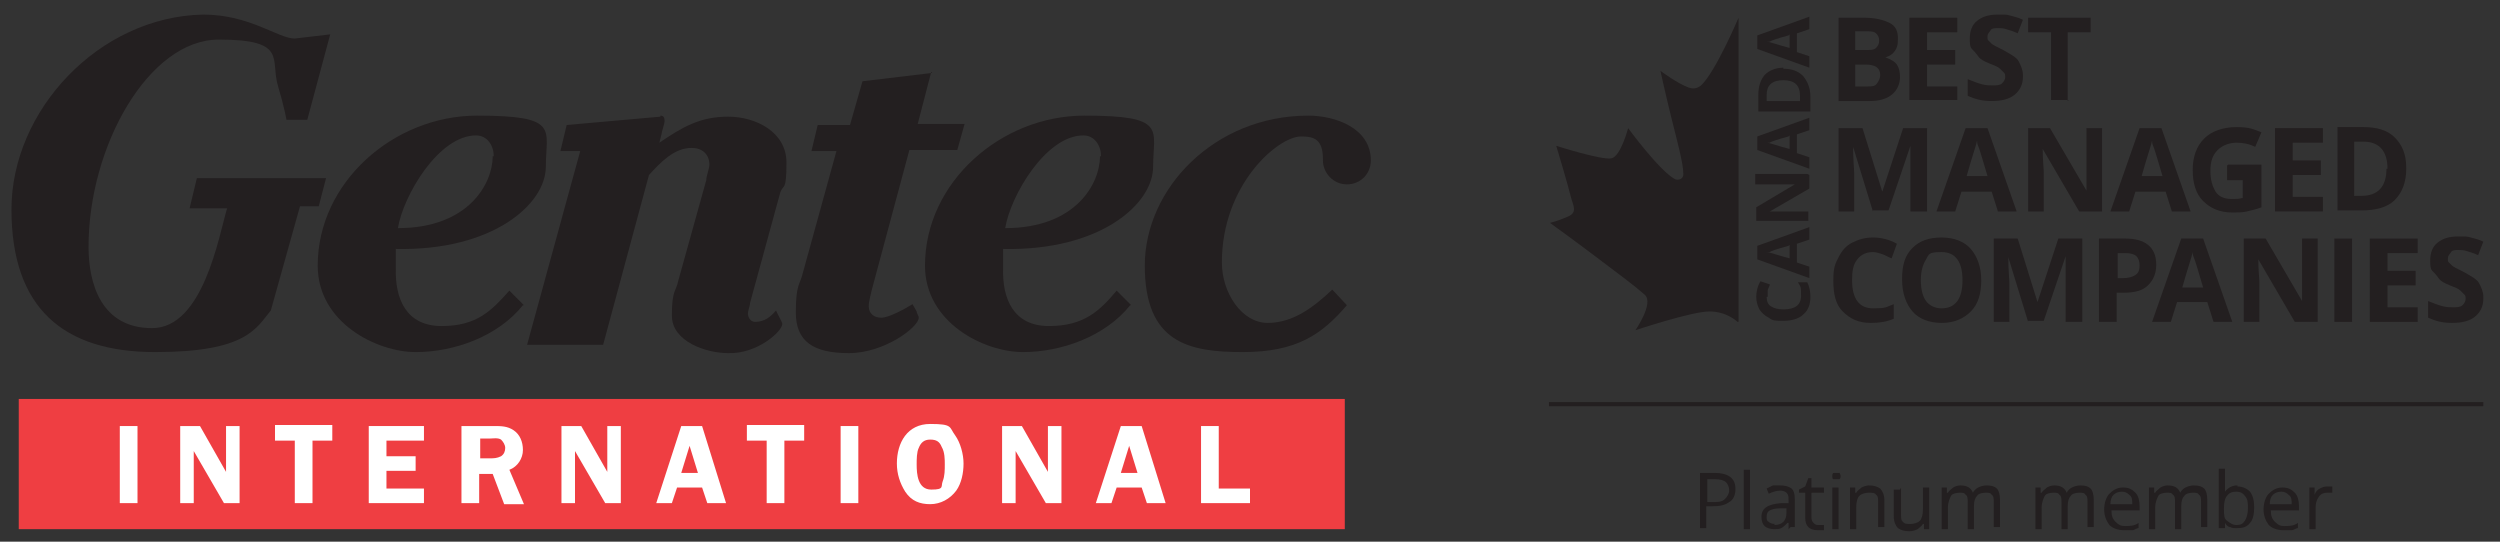 <?xml version="1.0" encoding="UTF-8"?>
<svg id="Artwork" xmlns="http://www.w3.org/2000/svg" version="1.1" viewBox="0 0 240 52">
  <rect x="0" y="0" width="240" height="52" fill="#333333" stroke="none"/>
  <defs>
    <style>
      .cls-1, .cls-2 {
        fill: #231f20;
      }

      .cls-1, .cls-2, .cls-3, .cls-4 {
        stroke-width: 0px;
      }

      .cls-2 {
        fill-rule: evenodd;
      }

      .cls-3 {
        fill: #ef3e42;
      }

      .cls-4 {
        fill: #fff;
      }
    </style>
  </defs>
  <g>
    <rect class="cls-3" x="1.8" y="38.3" width="127.3" height="12.5"/>
    <g>
      <path class="cls-1" d="M50.2,29.3c-2.4,3-6.6,4.5-10.3,4.5s-9.4-2.8-9.4-8.3c0-8,7.3-14.4,15.3-14.4s6.6,1.3,6.6,4.9-5.1,8.1-14.4,7.9v1.8c-.1,3,1,5.6,4.4,5.6s4.8-1.5,6.5-3.4l1.4,1.4ZM47.4,15c0-1-.6-2-1.7-2-3.6,0-7,5.8-7.5,8.9,6.8,0,9.1-4.3,9.1-6.9Z"/>
      <path class="cls-1" d="M63.4,11.1c.3,0,.4.2.4.5s-.3,1.1-.3,1.3l-.2.8c2.2-1.5,3.9-2.5,6.6-2.5s5.6,1.5,5.6,4.4-.3,2-.6,2.9l-2.9,10.6c0,.3-.2.7-.2,1s.2.8.7.8c.9,0,1.5-.5,2-1.1.1.3.6,1.1.6,1.3,0,.7-2.4,2.9-5.2,2.8-2.1,0-5.4-1.1-5.4-3.6s.4-2.3.6-3.3l2.7-9.7c0-.4.3-1.1.3-1.5,0-1-.7-1.6-1.7-1.6-1.7,0-3,1.4-4.1,2.6l-4.4,16.3h-7.3l5.1-18.6h-1.9l.6-2.5,9-.8Z"/>
      <path class="cls-1" d="M89.4,6.9l-1.3,5h4.5l-.7,2.5h-4.6l-3.6,13.4c-.1.5-.3,1.1-.3,1.6,0,.7.5,1.1,1.2,1.1s2.2-.8,3-1.3l.4.7c0,.2.2.4.2.6,0,.9-3.3,3.4-6.7,3.4s-5.1-1.1-5.1-3.9.4-2.6.7-3.9l3.2-11.6h-2.4l.6-2.5h3.1l1.2-4.2,6.7-.8Z"/>
      <path class="cls-1" d="M108.5,29.3c-2.4,3-6.6,4.5-10.3,4.5s-9.4-2.8-9.4-8.3c0-8,7.3-14.4,15.3-14.4s6.6,1.3,6.6,4.9-5.1,8.1-14.4,7.9v1.8c-.1,3,1,5.6,4.4,5.6s4.9-1.5,6.5-3.4l1.4,1.4ZM105.7,15c0-1-.6-2-1.7-2-3.6,0-7,5.8-7.5,8.9,6.8,0,9.1-4.3,9.1-6.9Z"/>
      <path class="cls-1" d="M127,15.4c0,1.2,1,2.3,2.3,2.3s2.3-1,2.3-2.3c0-3.1-3.4-4.3-6-4.3-9,0-15.7,7-15.7,14.4s4.2,8.3,9.4,8.3,7.6-1.7,10-4.5l-1.4-1.5c-1.7,1.6-3.7,3.2-6.2,3.2s-4.4-2.9-4.4-5.8c0-7.5,5.4-12.1,7.6-12.1,1.3,0,2.1.3,2.1,2.2Z"/>
      <path class="cls-1" d="M28.8,19.8h1.8l.7-2.7h-12.4l-.7,2.9h3.6c-.8,2.7-2.3,11.5-7.2,11.5s-6.1-4.3-6.1-7.8c0-9.7,5.8-19.9,12.5-19.9s4.9,1.9,5.7,4.5c.6,2,.8,3.2.8,3.2h2l2.2-8.2-3.4.4c-1.6,0-4.3-2.3-8.8-2.3C9.5,1.6,1.1,10.6,1.1,20.1s5,13.7,13.8,13.7,9.7-2.3,11.1-4l2.8-10Z"/>
    </g>
    <g>
      <path class="cls-4" d="M13.2,48.3h-1.7v-7.4h1.7v7.4Z"/>
      <path class="cls-4" d="M23,48.3h-1.5l-2.9-5h0v5h-1.3v-7.4h1.9l2.5,4.4h0v-4.4h1.3v7.4Z"/>
      <path class="cls-4" d="M31.9,42.3h-1.9v6h-1.7v-6h-1.9v-1.5h5.5v1.5Z"/>
      <path class="cls-4" d="M37.1,42.3v1.5h2.8v1.4h-2.8v1.7h3.6v1.4h-5.3v-7.4h5.3v1.4h-3.6Z"/>
      <path class="cls-4" d="M46,48.3h-1.7v-7.4h3.1c.7,0,1.3,0,1.9.4.6.4.9,1.1.9,1.9s-.5,1.6-1.3,1.9l1.4,3.3h-1.9l-1.1-2.9h-1.3v2.9ZM46,44h1c.4,0,.7,0,1.1-.2.3-.2.4-.5.4-.8s-.2-.6-.4-.8c-.3-.2-.8-.1-1.1-.1h-.9v1.9Z"/>
      <path class="cls-4" d="M59.6,48.3h-1.5l-2.9-5h0v5h-1.3v-7.4h1.9l2.5,4.4h0v-4.4h1.3v7.4Z"/>
      <path class="cls-4" d="M69.8,48.3h-1.9l-.5-1.5h-2.4l-.5,1.5h-1.5l2.4-7.4h2l2.3,7.4ZM67,45.4l-.8-2.6-.8,2.6h1.6Z"/>
      <path class="cls-4" d="M77.2,42.3h-1.9v6h-1.7v-6h-1.9v-1.5h5.5v1.5Z"/>
      <path class="cls-4" d="M82.4,48.3h-1.7v-7.4h1.7v7.4Z"/>
      <path class="cls-4" d="M86.9,47.2c-.5-.8-.8-1.7-.8-2.7,0-2,1-3.8,3.2-3.8s1.8.3,2.4,1.1c.5.7.8,1.8.8,2.7s-.2,1.9-.7,2.6c-.6.8-1.5,1.3-2.5,1.3s-1.8-.3-2.4-1.2ZM88.2,43c-.2.4-.2,1.1-.2,1.6,0,.9.1,2.4,1.4,2.4s.9-.3,1.1-.8c.2-.5.2-1.1.2-1.6s0-1.2-.3-1.7c-.2-.5-.5-.7-1.1-.7s-.9.3-1.1.8Z"/>
      <path class="cls-4" d="M101.9,48.3h-1.5l-2.9-5h0v5h-1.3v-7.4h1.9l2.5,4.4h0v-4.4h1.3v7.4Z"/>
      <path class="cls-4" d="M112,48.3h-1.9l-.5-1.5h-2.4l-.5,1.5h-1.5l2.4-7.4h2l2.3,7.4ZM109.2,45.4l-.8-2.6-.8,2.6h1.6Z"/>
      <path class="cls-4" d="M120,46.8v1.5h-4.7v-7.4h1.7v6h3Z"/>
    </g>
  </g>
  <path class="cls-2" d="M166.8,30.9s-1-1-2.7-1-7.1,1.8-7.1,1.8c0,0,1.8-2.6.9-3.4-.9-.8-2.5-2-4.1-3.2-2.5-1.9-5-3.7-5-3.7,0,0,.8-.2,1.7-.6,1-.4.5-1.1.3-1.9-.2-.9-1.4-4.9-1.4-4.9,0,0,4.4,1.4,5.3,1.2.9-.2,1.6-2.9,1.6-2.9,0,0,3,4.1,4.5,4.9.2.1.8.1.8-.5,0-1-.6-3.2-1.1-5.2-.6-2.4-1.1-4.7-1.1-4.7,0,0,1.6,1.2,2.7,1.6.3.1.7.2,1.2-.2,1.4-1.3,3.6-6.5,3.6-6.5v29.2Z"/>
  <g>
    <path class="cls-1" d="M169.6,28.5c0,.4.1.7.4.9.3.2.7.3,1.2.3,1.1,0,1.7-.4,1.7-1.3s0-.8-.3-1.3h.9c.2.4.3.9.3,1.4,0,.7-.2,1.3-.7,1.7-.4.4-1.1.6-1.9.6s-1,0-1.4-.3c-.4-.2-.7-.5-.9-.8-.2-.4-.3-.8-.3-1.2s.1-1,.4-1.5l.9.3c0,.2-.2.4-.2.6,0,.2,0,.4,0,.6Z"/>
    <path class="cls-1" d="M173.7,23l-1.2.4v1.8l1.2.4v1.1l-5-1.8v-1.3l5-1.8v1.1ZM171.7,23.6c-1.1.3-1.7.5-1.8.6-.1,0-.3,0-.3,0,.3,0,1,.3,2.2.6v-1.3Z"/>
    <path class="cls-1" d="M173.7,16.8v1.3l-3.8,2.2h0c.7,0,1.1,0,1.4,0h2.3v.9h-5v-1.3l3.7-2.2h0c-.6,0-1.1,0-1.4,0h-2.4v-1h5Z"/>
    <path class="cls-1" d="M173.7,12.5l-1.2.4v1.8l1.2.4v1.1l-5-1.8v-1.3l5-1.8v1.1ZM171.7,13.1c-1.1.3-1.7.5-1.8.6-.1,0-.3,0-.3,0,.3,0,1,.3,2.2.6v-1.3Z"/>
    <path class="cls-1" d="M171.2,6.6c.8,0,1.4.2,1.9.7.4.5.7,1.1.7,2v1.4h-5v-1.6c0-.8.2-1.4.6-1.9.4-.4,1-.7,1.8-.7ZM171.2,7.7c-1.1,0-1.6.5-1.6,1.4v.6h3.2v-.5c0-1-.5-1.5-1.6-1.5Z"/>
    <path class="cls-1" d="M173.7,2.8l-1.2.4v1.8l1.2.4v1.1l-5-1.8v-1.3l5-1.8v1.1ZM171.7,3.4c-1.1.3-1.7.5-1.8.6-.1,0-.3,0-.3,0,.3,0,1,.3,2.2.6v-1.3Z"/>
  </g>
  <g>
    <path class="cls-1" d="M176.4,1.7h2.5c1.1,0,1.9.2,2.5.5s.8.8.8,1.5-.1.9-.3,1.2-.5.5-.9.6h0c.5.2.9.4,1.1.7s.3.7.3,1.2c0,.7-.3,1.3-.8,1.7s-1.2.6-2.1.6h-3V1.7ZM178.1,4.8h1c.5,0,.8,0,1-.2s.3-.4.3-.7-.1-.5-.3-.7-.6-.2-1.1-.2h-.9v1.8ZM178.1,6.2v2.1h1.1c.5,0,.8,0,1-.3s.3-.5.3-.8c0-.7-.5-1-1.4-1h-1Z"/>
    <path class="cls-1" d="M187.9,9.6h-4.6V1.7h4.6v1.4h-2.9v1.7h2.7v1.4h-2.7v2.1h2.9v1.4Z"/>
    <path class="cls-1" d="M194.2,7.4c0,.7-.3,1.3-.8,1.7s-1.2.6-2.2.6-1.6-.2-2.3-.5v-1.6c.5.2,1,.4,1.4.5s.7.1,1,.1.7,0,.9-.2.3-.4.3-.6,0-.3-.1-.4-.2-.2-.4-.4-.5-.3-1-.5c-.5-.2-.9-.4-1.1-.7s-.4-.5-.6-.7-.2-.6-.2-1c0-.7.2-1.3.7-1.7s1.1-.6,2-.6.8,0,1.2.1.8.2,1.2.4l-.5,1.3c-.4-.2-.8-.3-1.1-.4s-.6-.1-.8-.1-.6,0-.7.2-.3.3-.3.6,0,.3.1.4.2.2.3.3.5.3,1.1.6c.7.4,1.3.7,1.5,1.1s.4.8.4,1.3Z"/>
    <path class="cls-1" d="M198.6,9.6h-1.7V3.1h-2.2v-1.4h6v1.4h-2.2v6.6Z"/>
    <path class="cls-1" d="M179.8,20.3l-1.9-6.2h0c0,1.3.1,2.1.1,2.5v3.7h-1.5v-8h2.3l1.9,6.1h0l2-6.1h2.3v8h-1.6v-3.8c0-.2,0-.4,0-.6s0-.8,0-1.9h0l-2.1,6.2h-1.5Z"/>
    <path class="cls-1" d="M191.8,20.3l-.6-1.9h-2.9l-.6,1.9h-1.8l2.8-8h2.1l2.8,8h-1.8ZM190.8,16.9c-.5-1.7-.8-2.7-.9-2.9s-.1-.4-.1-.5c-.1.5-.5,1.6-1,3.4h2.1Z"/>
    <path class="cls-1" d="M201.7,20.3h-2.1l-3.5-6h0c0,1.1.1,1.8.1,2.3v3.7h-1.5v-8h2.1l3.5,6h0c0-1,0-1.8,0-2.2v-3.8h1.5v8Z"/>
    <path class="cls-1" d="M208.5,20.3l-.6-1.9h-2.9l-.6,1.9h-1.8l2.8-8h2.1l2.8,8h-1.8ZM207.6,16.9c-.5-1.7-.8-2.7-.9-2.9s-.1-.4-.1-.5c-.1.5-.5,1.6-1,3.4h2.1Z"/>
    <path class="cls-1" d="M213.9,15.8h3.2v4.1c-.5.2-1,.3-1.4.4s-.9.1-1.4.1c-1.2,0-2.1-.4-2.8-1.1s-1-1.7-1-3,.4-2.3,1.1-3,1.8-1.1,3.1-1.1,1.6.2,2.4.5l-.6,1.4c-.6-.3-1.2-.4-1.8-.4s-1.3.2-1.8.7-.7,1.1-.7,2,.2,1.5.5,2,.9.7,1.5.7.7,0,1.1-.1v-1.7h-1.5v-1.4Z"/>
    <path class="cls-1" d="M231,16.2c0,1.3-.4,2.3-1.1,3s-1.8,1-3.2,1h-2.3v-8h2.5c1.3,0,2.3.3,3,1s1.1,1.6,1.1,2.9ZM229.2,16.2c0-1.7-.8-2.6-2.3-2.6h-.9v5.2h.7c1.6,0,2.4-.9,2.4-2.6Z"/>
    <path class="cls-1" d="M179.8,24.2c-.6,0-1.1.2-1.5.7s-.5,1.1-.5,2c0,1.8.7,2.7,2,2.7s1.2-.1,2-.4v1.4c-.7.3-1.4.4-2.2.4-1.2,0-2-.4-2.7-1.1s-.9-1.7-.9-3,.2-1.6.5-2.2.7-1.1,1.3-1.4,1.2-.5,2-.5,1.6.2,2.3.6l-.5,1.4c-.3-.1-.6-.3-.9-.4s-.6-.2-.9-.2Z"/>
    <path class="cls-1" d="M190.2,26.9c0,1.3-.3,2.3-1,3s-1.6,1.1-2.8,1.1-2.2-.4-2.8-1.1-1-1.7-1-3.1.3-2.3,1-3c.7-.7,1.6-1,2.8-1s2.2.4,2.8,1.1c.6.7,1,1.7,1,3ZM184.4,26.9c0,.9.2,1.6.5,2s.8.7,1.5.7c1.3,0,2-.9,2-2.7s-.7-2.7-2-2.7-1.2.2-1.5.7-.5,1.1-.5,2Z"/>
    <path class="cls-1" d="M194.7,30.9l-1.9-6.2h0c0,1.3.1,2.1.1,2.5v3.7h-1.5v-8h2.3l1.9,6.1h0l2-6.1h2.3v8h-1.6v-3.8c0-.2,0-.4,0-.6s0-.8,0-1.9h0l-2.1,6.2h-1.5Z"/>
    <path class="cls-1" d="M207,25.4c0,.9-.3,1.5-.8,2s-1.3.7-2.3.7h-.7v2.8h-1.7v-8h2.5c1,0,1.7.2,2.2.6s.8,1,.8,1.9ZM203.2,26.7h.6c.5,0,.9-.1,1.2-.3s.4-.5.4-.9-.1-.7-.3-.9-.6-.3-1-.3h-.8v2.4Z"/>
    <path class="cls-1" d="M212.5,30.9l-.6-1.9h-2.9l-.6,1.9h-1.8l2.8-8h2.1l2.8,8h-1.8ZM211.5,27.6c-.5-1.7-.8-2.7-.9-2.9s-.1-.4-.1-.5c-.1.5-.5,1.6-1,3.4h2.1Z"/>
    <path class="cls-1" d="M222.4,30.9h-2.1l-3.5-6h0c0,1.1.1,1.8.1,2.3v3.7h-1.5v-8h2.1l3.5,6h0c0-1,0-1.8,0-2.2v-3.8h1.5v8Z"/>
    <path class="cls-1" d="M224.1,30.9v-8h1.7v8h-1.7Z"/>
    <path class="cls-1" d="M232.1,30.9h-4.6v-8h4.6v1.4h-2.9v1.7h2.7v1.4h-2.7v2.1h2.9v1.4Z"/>
    <path class="cls-1" d="M238.4,28.7c0,.7-.3,1.3-.8,1.7s-1.2.6-2.2.6-1.6-.2-2.3-.5v-1.6c.5.2,1,.4,1.4.5s.7.1,1,.1.7,0,.9-.2.3-.4.3-.6,0-.3-.1-.4-.2-.2-.4-.4-.5-.3-1-.5c-.5-.2-.9-.4-1.1-.7s-.4-.5-.6-.7-.2-.6-.2-1c0-.7.2-1.3.7-1.7s1.1-.6,2-.6.8,0,1.2.1.8.2,1.2.4l-.5,1.3c-.4-.2-.8-.3-1.1-.4s-.6-.1-.8-.1-.6,0-.7.2-.3.3-.3.6,0,.3.1.4.2.2.3.3.5.3,1.1.6c.7.4,1.3.7,1.5,1.1s.4.8.4,1.3Z"/>
    <path class="cls-1" d="M223,20.3h-4.6v-8h4.6v1.4h-2.9v1.7h2.7v1.4h-2.7v2.1h2.9v1.4Z"/>
  </g>
  <g>
    <path class="cls-1" d="M166.6,47c0,.5-.2,1-.6,1.2-.4.3-.9.4-1.6.4h-.6v2.1h-.6v-5.3h1.4c1.3,0,2,.5,2,1.5ZM163.8,48.2h.6c.5,0,.9,0,1.2-.3.2-.2.4-.5.4-.8s-.1-.6-.3-.8-.6-.3-1.1-.3h-.7v2.2Z"/>
    <path class="cls-1" d="M168,50.8h-.6v-5.7h.6v5.7Z"/>
    <path class="cls-1" d="M171.7,50.8v-.6h-.1c-.2.2-.4.4-.6.5s-.4.1-.7.1-.7-.1-.9-.3c-.2-.2-.3-.5-.3-.9,0-.8.6-1.2,1.9-1.3h.7v-.3c0-.3,0-.5-.2-.7-.1-.1-.3-.2-.6-.2s-.7.1-1.1.3l-.2-.5c.2-.1.4-.2.6-.3.2,0,.5,0,.7,0,.5,0,.8.1,1.1.3.2.2.3.5.3,1v2.7h-.4ZM170.3,50.4c.4,0,.7-.1.9-.3.2-.2.3-.5.3-.9v-.4h-.6c-.5,0-.8.1-1,.2-.2.1-.3.3-.3.6s0,.4.2.5c.1.1.3.2.6.2Z"/>
    <path class="cls-1" d="M174.6,50.4c.1,0,.2,0,.3,0s.2,0,.2,0v.5c0,0-.2,0-.3,0-.1,0-.2,0-.3,0-.8,0-1.2-.4-1.2-1.2v-2.4h-.6v-.3l.6-.3.3-.8h.3v.9h1.2v.5h-1.2v2.3c0,.2,0,.4.2.6s.3.2.5.2Z"/>
    <path class="cls-1" d="M175.9,45.7c0-.1,0-.2.1-.3,0,0,.2,0,.3,0s.2,0,.3,0c0,0,.1.2.1.3s0,.2-.1.3c0,0-.2,0-.3,0s-.2,0-.3,0-.1-.2-.1-.3ZM176.5,50.8h-.6v-4h.6v4Z"/>
    <path class="cls-1" d="M180.3,50.8v-2.6c0-.3,0-.6-.2-.7-.1-.2-.4-.2-.7-.2s-.7.1-.9.3c-.2.2-.3.6-.3,1.1v2.1h-.6v-4h.5v.5h.1c.1-.2.3-.3.5-.5.2-.1.5-.2.7-.2.5,0,.8.1,1.1.3.2.2.4.6.4,1.1v2.6h-.6Z"/>
    <path class="cls-1" d="M182.5,46.8v2.6c0,.3,0,.6.2.7.1.2.4.2.7.2s.7-.1.9-.3.3-.6.3-1.1v-2.1h.6v4h-.5v-.5h-.1c-.1.2-.3.3-.5.5-.2.1-.5.2-.8.2-.5,0-.8-.1-1.1-.3-.2-.2-.4-.6-.4-1.1v-2.6h.6Z"/>
    <path class="cls-1" d="M191.4,50.8v-2.6c0-.3,0-.6-.2-.7-.1-.2-.3-.2-.6-.2s-.7.1-.8.3c-.2.2-.3.5-.3,1v2.2h-.6v-2.6c0-.3,0-.6-.2-.7-.1-.2-.3-.2-.6-.2s-.7.1-.8.3-.3.6-.3,1.1v2.1h-.6v-4h.5v.5h.1c.1-.2.3-.3.5-.5.2-.1.4-.2.7-.2.6,0,1,.2,1.2.7h0c.1-.2.3-.4.5-.5.2-.1.5-.2.8-.2.5,0,.8.1,1,.3.2.2.3.6.3,1.1v2.6h-.6Z"/>
    <path class="cls-1" d="M200.4,50.8v-2.6c0-.3,0-.6-.2-.7-.1-.2-.3-.2-.6-.2s-.7.1-.8.3c-.2.2-.3.5-.3,1v2.2h-.6v-2.6c0-.3,0-.6-.2-.7-.1-.2-.3-.2-.6-.2s-.7.1-.8.3-.3.6-.3,1.1v2.1h-.6v-4h.5v.5h.1c.1-.2.3-.3.5-.5.2-.1.4-.2.7-.2.6,0,1,.2,1.2.7h0c.1-.2.3-.4.5-.5.2-.1.5-.2.8-.2.5,0,.8.1,1,.3.2.2.3.6.3,1.1v2.6h-.6Z"/>
    <path class="cls-1" d="M203.9,50.9c-.6,0-1.1-.2-1.4-.5-.3-.4-.5-.9-.5-1.5s.2-1.2.5-1.5.7-.6,1.3-.6.9.2,1.2.5.4.8.4,1.3v.4h-2.7c0,.5.1.8.4,1.1s.5.4.9.4.9,0,1.3-.3v.5c-.2,0-.4.2-.6.2s-.4,0-.7,0ZM203.7,47.2c-.3,0-.6.1-.8.3s-.3.5-.3.9h2.1c0-.4,0-.7-.3-.9-.2-.2-.4-.3-.7-.3Z"/>
    <path class="cls-1" d="M211.3,50.8v-2.6c0-.3,0-.6-.2-.7-.1-.2-.3-.2-.6-.2s-.7.1-.8.3c-.2.2-.3.5-.3,1v2.2h-.6v-2.6c0-.3,0-.6-.2-.7-.1-.2-.3-.2-.6-.2s-.7.1-.8.3-.3.6-.3,1.1v2.1h-.6v-4h.5v.5h.1c.1-.2.3-.3.5-.5.2-.1.4-.2.7-.2.6,0,1,.2,1.2.7h0c.1-.2.3-.4.5-.5.2-.1.5-.2.8-.2.5,0,.8.1,1,.3.2.2.3.6.3,1.1v2.6h-.6Z"/>
    <path class="cls-1" d="M214.8,46.7c.5,0,.9.2,1.2.5.3.4.4.9.4,1.5s-.1,1.2-.4,1.5c-.3.4-.7.5-1.2.5s-.5,0-.7-.1c-.2,0-.4-.2-.5-.4h0v.5h-.6v-5.7h.6v1.4c0,.3,0,.6,0,.8h0c.3-.4.7-.6,1.2-.6ZM214.7,47.2c-.4,0-.7.1-.9.4-.2.2-.3.6-.3,1.2s0,1,.3,1.2.5.4.9.4.6-.1.8-.4c.2-.3.3-.7.3-1.2s0-.9-.3-1.2c-.2-.3-.5-.4-.8-.4Z"/>
    <path class="cls-1" d="M219.2,50.9c-.6,0-1.1-.2-1.4-.5-.3-.4-.5-.9-.5-1.5s.2-1.2.5-1.5.7-.6,1.3-.6.9.2,1.2.5.4.8.4,1.3v.4h-2.7c0,.5.1.8.4,1.1s.5.4.9.4.9,0,1.3-.3v.5c-.2,0-.4.2-.6.2s-.4,0-.7,0ZM219,47.2c-.3,0-.6.1-.8.3s-.3.5-.3.9h2.1c0-.4,0-.7-.3-.9-.2-.2-.4-.3-.7-.3Z"/>
    <path class="cls-1" d="M223.4,46.7c.2,0,.3,0,.5,0v.6c-.2,0-.4,0-.5,0-.3,0-.6.1-.8.4-.2.3-.3.6-.3,1v2.1h-.6v-4h.5v.7h0c.1-.3.3-.5.5-.6.2-.1.4-.2.7-.2Z"/>
  </g>
  <rect class="cls-1" x="148.7" y="38.6" width="89.7" height=".4"/>
</svg>